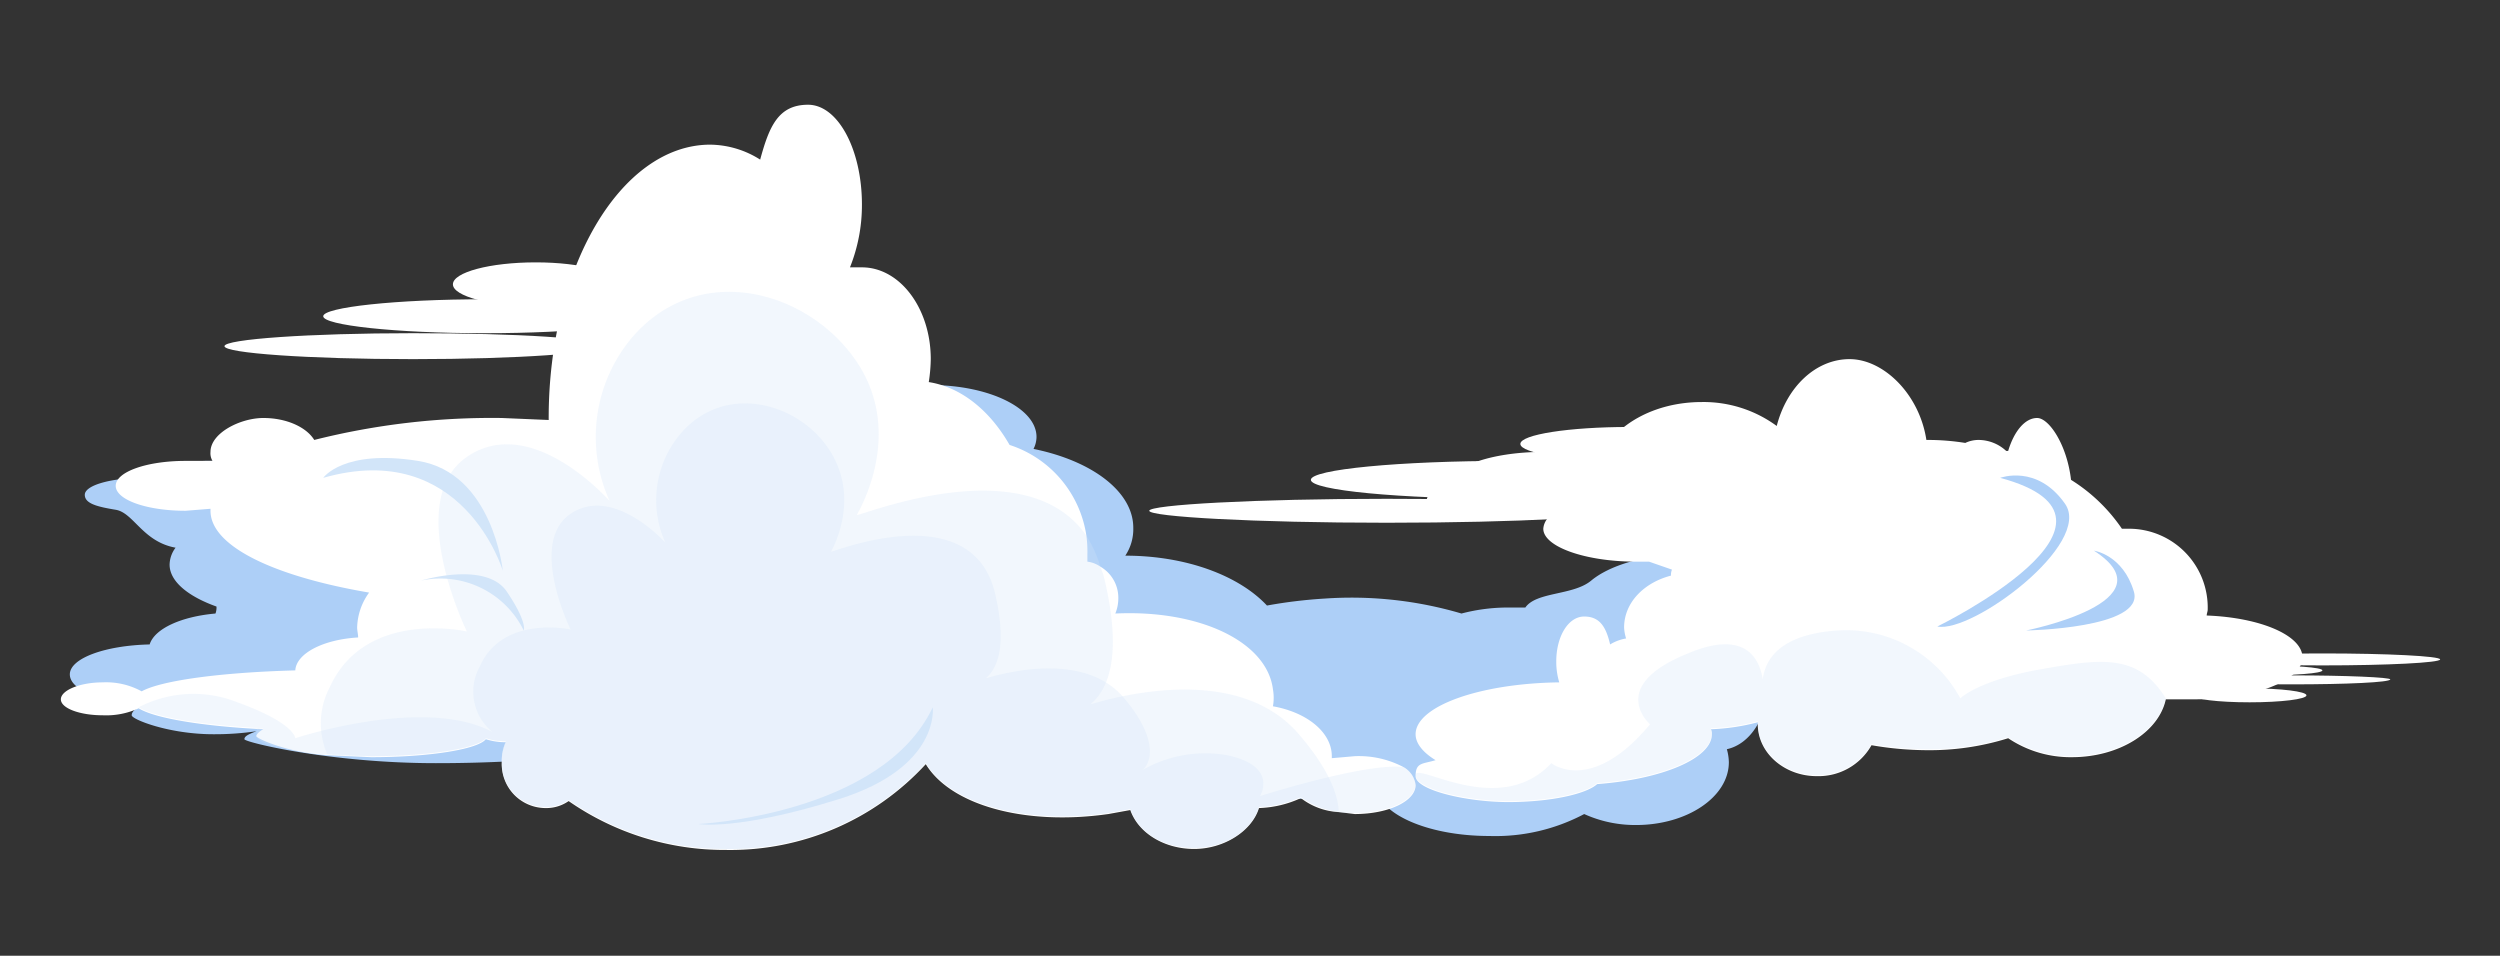 <svg xmlns="http://www.w3.org/2000/svg" viewBox="0 0 250.6 95.8"><rect x="0" y="0" width="250.6" height="95.8" fill="#333333" stroke="none"/><defs><style>.cls-1{fill:#adcff7;}.cls-2{fill:#fff;}.cls-3,.cls-4{fill:#d2e5f9;}.cls-3{opacity:0.29;}</style></defs><g id="Layer_6" data-name="Layer 6"><path class="cls-1" d="M177.1,69c0-3.4-2.2-6.2-4.8-6.2s-4.9,2.8-4.9,6.2a7.7,7.7,0,0,0,.2,1.5A13.6,13.6,0,0,0,164,70c-4,0-7.3,1.7-8.6,4.2a23.1,23.1,0,0,0-6.1-.8c-6.3,0-11.4,2.3-11.4,5.2s5.1,5.2,11.4,5.2a19,19,0,0,0,9.5-2.2,12.4,12.4,0,0,0,5.2,1.1c5.1,0,9.3-2.8,9.3-6.3a5.1,5.1,0,0,0-.2-1.3C175.4,74.6,177.1,72,177.1,69Z"/><path class="cls-1" d="M168.7,55.6c-3.9,0-7.4,1.1-9.2,2.6s-5.5,1.1-6.6,2.7h-1.5a18.3,18.3,0,0,0-4.9.6A38.9,38.9,0,0,0,132.8,60a48.5,48.5,0,0,0-5.8.7c-2.8-3-8.1-5-14.2-5a4.8,4.8,0,0,0,.8-2.8c0-3.6-4.1-6.7-10-7.9a2.7,2.7,0,0,0,.3-1.2c0-2.9-4.8-5.2-10.6-5.2s-10.5,2.3-10.5,5.2,1.2,2.9,3.3,3.9c-2.1,1.4-3.3,3.3-3.3,5.2,0,4.6,6.5,8.3,14.7,8.5a7,7,0,0,0-1.4,4.1c0,5.4,7.4,9.8,16.4,9.8h1.3c3.6,3.2,11.3,5.2,20.1,4.7,11.3-.6,20.3-5.1,21-10.3a10.5,10.5,0,0,0,5.2-2.1,8.2,8.2,0,0,0,5.8-2.3l2.8.2c5.8,0,10.6-2.2,10.6-4.9S174.5,55.6,168.7,55.6Z"/><path class="cls-1" d="M43.7,71.8a120,120,0,0,0-15.6.9c.9-.3,1.4-.6,1.4-1s-3.3-1.9-7.4-2a6.1,6.1,0,0,0,1.8-1,10.6,10.6,0,0,0,3.7-.6,14.2,14.2,0,0,0,4.2.7c5.7,0,10.2-3.2,10.2-7a5.9,5.9,0,0,0-2.1-4.3,2.9,2.9,0,0,0,.2-.9c0-2.5-3.9-4.6-9.1-5.1a2.5,2.5,0,0,0,.2-.7c0-2.5-4.4-4.6-9.8-4.6a16.1,16.1,0,0,0-7.6,1.7c-3,.1-5.3.8-5.3,1.7s1.3,1.2,3.1,1.5,2.7,3.2,6,3.8a2.9,2.9,0,0,0-.6,1.7c0,1.7,1.9,3.2,4.7,4.2a1.7,1.7,0,0,1-.1.7c-3.4.3-6.1,1.5-6.6,3.1-4.5.1-8,1.4-8,3s3.2,2.8,7.5,3c-.8.3-1.3.7-1.3,1.1s3.7,1.9,8.2,1.9a29,29,0,0,0,4.3-.3c-.8.3-1.2.5-1.2.8s8.6,2.4,19.2,2.4,19.2-1.1,19.2-2.4S54.3,71.8,43.7,71.8Z"/><path class="cls-2" d="M140.7,76.9a9.6,9.6,0,0,0-4.9-1.1l-2.3.2v-.2c0-2.4-2.5-4.4-5.9-5a4.9,4.9,0,0,0,0-1.7c-.6-4.8-7.4-8-15.8-7.6a4,4,0,0,0,.3-1.5,3.6,3.6,0,0,0-1.8-3.2,2.9,2.9,0,0,0-1.3-.5v-.7a12.1,12.1,0,0,0-.1-1.9,11.3,11.3,0,0,0-7.7-9.1c-2-3.5-4.9-5.8-8.1-6.3a16.4,16.4,0,0,0,.2-2.3c0-5.1-3.1-9.2-6.9-9.2H85.2a16.8,16.8,0,0,0,1.2-6.3c0-5.5-2.4-10-5.4-10s-3.9,2.2-4.8,5.5a9.5,9.5,0,0,0-5.1-1.5C62.2,14.6,55,26.8,55,41.9v.2l-4.7-.2a72.9,72.9,0,0,0-18.8,2.2c-.8-1.3-2.8-2.2-5.1-2.2s-5.3,1.5-5.3,3.4a1.5,1.5,0,0,0,.2.9H18.6c-3.9,0-7,1.1-7,2.5s3.1,2.5,7,2.5l2.5-.2v.2c0,3.6,6.5,6.6,15.9,8.2a6.2,6.2,0,0,0-1.2,3.5c0,.3.1.7.1,1-3.5.2-6.2,1.6-6.3,3.3-7.4.2-13.4,1-15.4,2.1a7.4,7.4,0,0,0-3.9-.9c-2.3,0-4.2.8-4.2,1.7s1.9,1.6,4.2,1.6a7.8,7.8,0,0,0,3.6-.7c1.6,1,6.4,1.8,12.5,2.1-.4.2-.7.5-.7.7s2.9,1.6,7.1,1.9l4.4.2c5.9,0,10.7-.8,11.5-1.8a6.4,6.4,0,0,0,2,.3,4.5,4.5,0,0,0-.4,2,4.4,4.4,0,0,0,4.4,4.6,3.9,3.9,0,0,0,2.3-.7,27.4,27.4,0,0,0,15.8,4.9,26.6,26.6,0,0,0,20-8.6c2.5,4.1,9.9,6.2,18.3,5l2.2-.4c.8,2.3,3.4,3.9,6.4,3.9s5.8-1.8,6.5-4.1a10.8,10.8,0,0,0,4.2-1,6.7,6.7,0,0,0,3.8,1.4l1.6.2c3.4,0,6.1-1.3,6.1-2.9A2.4,2.4,0,0,0,140.7,76.9ZM45.1,72.2h0Z"/><path class="cls-2" d="M230.8,65.9c0,2.3-4.8,4.2-10.8,4.2h-2.9c-.7,3.3-4.7,5.8-9.4,5.8a11.2,11.2,0,0,1-6.4-1.9,26.4,26.4,0,0,1-8.1,1.2,33.3,33.3,0,0,1-5.6-.5,6.1,6.1,0,0,1-5.5,3.1c-3.2,0-5.9-2.3-5.9-5.2v-.2a21.2,21.2,0,0,1-4.7.7.9.9,0,0,1,.1.5c0,2.4-4.9,4.5-11.5,5-1.1,1-4.7,1.8-8.9,1.8s-9.3-1.2-9.3-2.6.7-1.2,2-1.6c-1.3-.8-2-1.7-2-2.6,0-2.8,6.4-5.1,14.4-5.2a7.1,7.1,0,0,1-.3-2.1c0-2.5,1.2-4.5,2.8-4.5s2.2,1.1,2.6,2.8a4.4,4.4,0,0,1,1.6-.6,4.3,4.3,0,0,1-.2-1.1c0-2.5,2-4.5,4.7-5.2a1.3,1.3,0,0,1,.1-.6l-2.3-.8H164c-5.1,0-9.3-1.5-9.3-3.3a1.8,1.8,0,0,1,.4-1h-.4a22.9,22.9,0,0,1-5.5-.7,5.1,5.1,0,0,1-2.7.7c-1.9,0-3.5-.8-3.5-1.7s.9-1.4,2.2-1.6h0c0-1.9,4.3-3.4,9.5-3.4a23.4,23.4,0,0,1,5.6.6c1.5-3.3,5.5-5.6,10.3-5.6a12.4,12.4,0,0,1,7.5,2.4c1-3.9,3.9-6.7,7.3-6.7s7,3.5,7.7,8.1h.1a23.4,23.4,0,0,1,3.8.3,3.1,3.1,0,0,1,1.3-.3,4.1,4.1,0,0,1,2.8,1.1h.2c.6-2,1.7-3.3,2.9-3.3s3,2.7,3.4,6.2a17.1,17.1,0,0,1,5.1,4.9h.8a7.9,7.9,0,0,1,7.8,8.1c0,.2-.1.4-.1.6C226.6,61.9,230.8,63.7,230.8,65.9Z"/><path class="cls-3" d="M141.9,78.6c0,1.6-2.7,2.9-6.1,2.9a8.5,8.5,0,0,1-5.4-1.6,10.8,10.8,0,0,1-4.2,1c-.7,2.3-3.3,4.1-6.5,4.1s-5.6-1.6-6.4-3.9l-2.2.4c-8.4,1.2-15.8-.9-18.3-5a26.6,26.6,0,0,1-20,8.6A27.4,27.4,0,0,1,57,80.2a3.9,3.9,0,0,1-2.3.7,4.4,4.4,0,0,1-4.4-4.6,4.5,4.5,0,0,1,.4-2,6.4,6.4,0,0,1-2-.3c-.8,1-5.6,1.8-11.5,1.8s-11.5-.9-11.5-2.1.3-.5.7-.7c-6.1-.3-10.9-1.1-12.5-2.1a11.9,11.9,0,0,1,9.9-.5c5.8,2.1,5.8,3.6,5.8,3.6s13-4.3,19.8-.6a5.2,5.2,0,0,1-1.3-6.6c2.3-5.2,9.1-3.7,9.1-3.7s-4.3-8.7,0-11.6,9.5,2.9,9.5,2.9a10.3,10.3,0,0,1,1.5-10.9c4.4-5.2,11.9-3.2,15,1.7s.2,9.9.1,10.1,13.9-5.7,16.4,4c1.3,5.4.3,7.7-.9,8.7,3.4-1,10.3-2.3,13.9,2s2.6,6.6,1.8,7.2a12.7,12.7,0,0,1,8.5-1.5c5.2,1.1,3.3,4.1,3.3,4.1s10.7-3.4,14.4-2.9A2.4,2.4,0,0,1,141.9,78.6Z"/><path class="cls-3" d="M134.2,81.3a6.7,6.7,0,0,1-3.8-1.4,10.8,10.8,0,0,1-4.2,1c-.7,2.3-3.3,4.1-6.5,4.1s-5.6-1.6-6.4-3.9l-2.2.4c-8.4,1.2-15.8-.9-18.3-5a26.6,26.6,0,0,1-20,8.6A27.4,27.4,0,0,1,57,80.2a3.9,3.9,0,0,1-2.3.7,4.4,4.4,0,0,1-4.4-4.6,4.5,4.5,0,0,1,.4-2,6.4,6.4,0,0,1-2-.3c-.8,1-5.6,1.8-11.5,1.8l-4.4-.2a7.8,7.8,0,0,1,.3-6.8c3.6-7.8,13.7-5.5,13.7-5.5s-6.4-13.1,0-17.5,14,4.1,14.3,4.4a15.5,15.5,0,0,1,2.2-16.3C70,26,81.1,29.1,85.9,36.3s.2,14.9,0,15.3,16.8-6.9,23,2.1a12.6,12.6,0,0,1,1.4,3.1l.3.8c2,8.1.5,11.5-1.3,13,5.1-1.5,15.4-3.4,20.9,3C133.2,77.1,134.1,79.6,134.2,81.3Z"/><path class="cls-3" d="M217.1,70c-.7,3.3-4.7,5.8-9.4,5.8a11.2,11.2,0,0,1-6.4-1.9,26.4,26.4,0,0,1-8.1,1.2,33.3,33.3,0,0,1-5.6-.5,6.1,6.1,0,0,1-5.5,3.1c-3.2,0-5.9-2.3-5.9-5.2v-.2a21.2,21.2,0,0,1-4.7.7.9.9,0,0,1,.1.5c0,2.4-4.9,4.5-11.5,5-1.1,1-4.7,1.8-8.9,1.8s-9.3-1.2-9.3-2.6,8.4,4.4,13.6-1.2c0,0,4,3.2,9.9-3.9,0,0-4.4-3.8,3.8-7.1,5.9-2.5,7.2.7,7.5,2.6.2-1.7,1.4-4.5,7.5-4.9A13,13,0,0,1,196.5,70s1.8-1.8,8-2.9S214.3,65.5,217.1,70Z"/><path class="cls-4" d="M32.4,47.9s2-2.9,9.5-1.7,8.5,11,8.5,11S46.4,43.9,32.4,47.9Z"/><path class="cls-4" d="M42.2,58.2s6.5-2,8.6,1.1,1.7,3.9,1.7,3.9A9.3,9.3,0,0,0,42.2,58.2Z"/><path class="cls-4" d="M93.5,70.9s.8,6-9.4,9.2S70,82.6,70,82.6,88.4,81.7,93.5,70.9Z"/><path class="cls-1" d="M200.5,47.9s3.7-1.4,6.5,2.6-9.3,13-12.8,12.3C194.2,62.8,216.1,52.1,200.5,47.9Z"/><path class="cls-1" d="M209.9,55.2s2.9.4,4,4.1-10.8,3.9-10.8,3.9S217.8,60.3,209.9,55.2Z"/><path class="cls-2" d="M162.8,51.2c0,.6-10.6,1.2-23.8,1.2s-23.8-.6-23.8-1.2S125.9,50,139,50,162.8,50.5,162.8,51.2Z"/><ellipse class="cls-2" cx="151.2" cy="48.1" rx="19.8" ry="1.9"/><ellipse class="cls-2" cx="163.3" cy="44.5" rx="10.9" ry="1.7"/><path class="cls-2" d="M60.3,34.7c0,.7-8.4,1.3-18.9,1.3s-18.9-.6-18.9-1.3,8.5-1.3,18.9-1.3S60.3,33.9,60.3,34.7Z"/><path class="cls-2" d="M64.8,31.7c0,.9-7.2,1.7-16.2,1.7s-16.2-.8-16.2-1.7S39.7,30,48.6,30,64.8,30.8,64.8,31.7Z"/><path class="cls-2" d="M61.9,28.5c0,1.2-3.7,2.2-8.2,2.2s-8.3-1-8.3-2.2,3.7-2.2,8.3-2.2S61.9,27.3,61.9,28.5Z"/><ellipse class="cls-2" cx="232.8" cy="66.1" rx="11.8" ry="0.6"/><path class="cls-2" d="M239.6,68.1c0,.3-4.4.5-9.9.5s-10-.2-10-.5,4.5-.4,10-.4S239.6,67.9,239.6,68.1Z"/><path class="cls-2" d="M232.8,67.2c0,.3-2.8.5-6.3.5s-6.2-.2-6.2-.5,2.8-.5,6.2-.5S232.8,66.9,232.8,67.2Z"/><ellipse class="cls-2" cx="225.5" cy="69.7" rx="5.7" ry="0.7"/></g></svg>